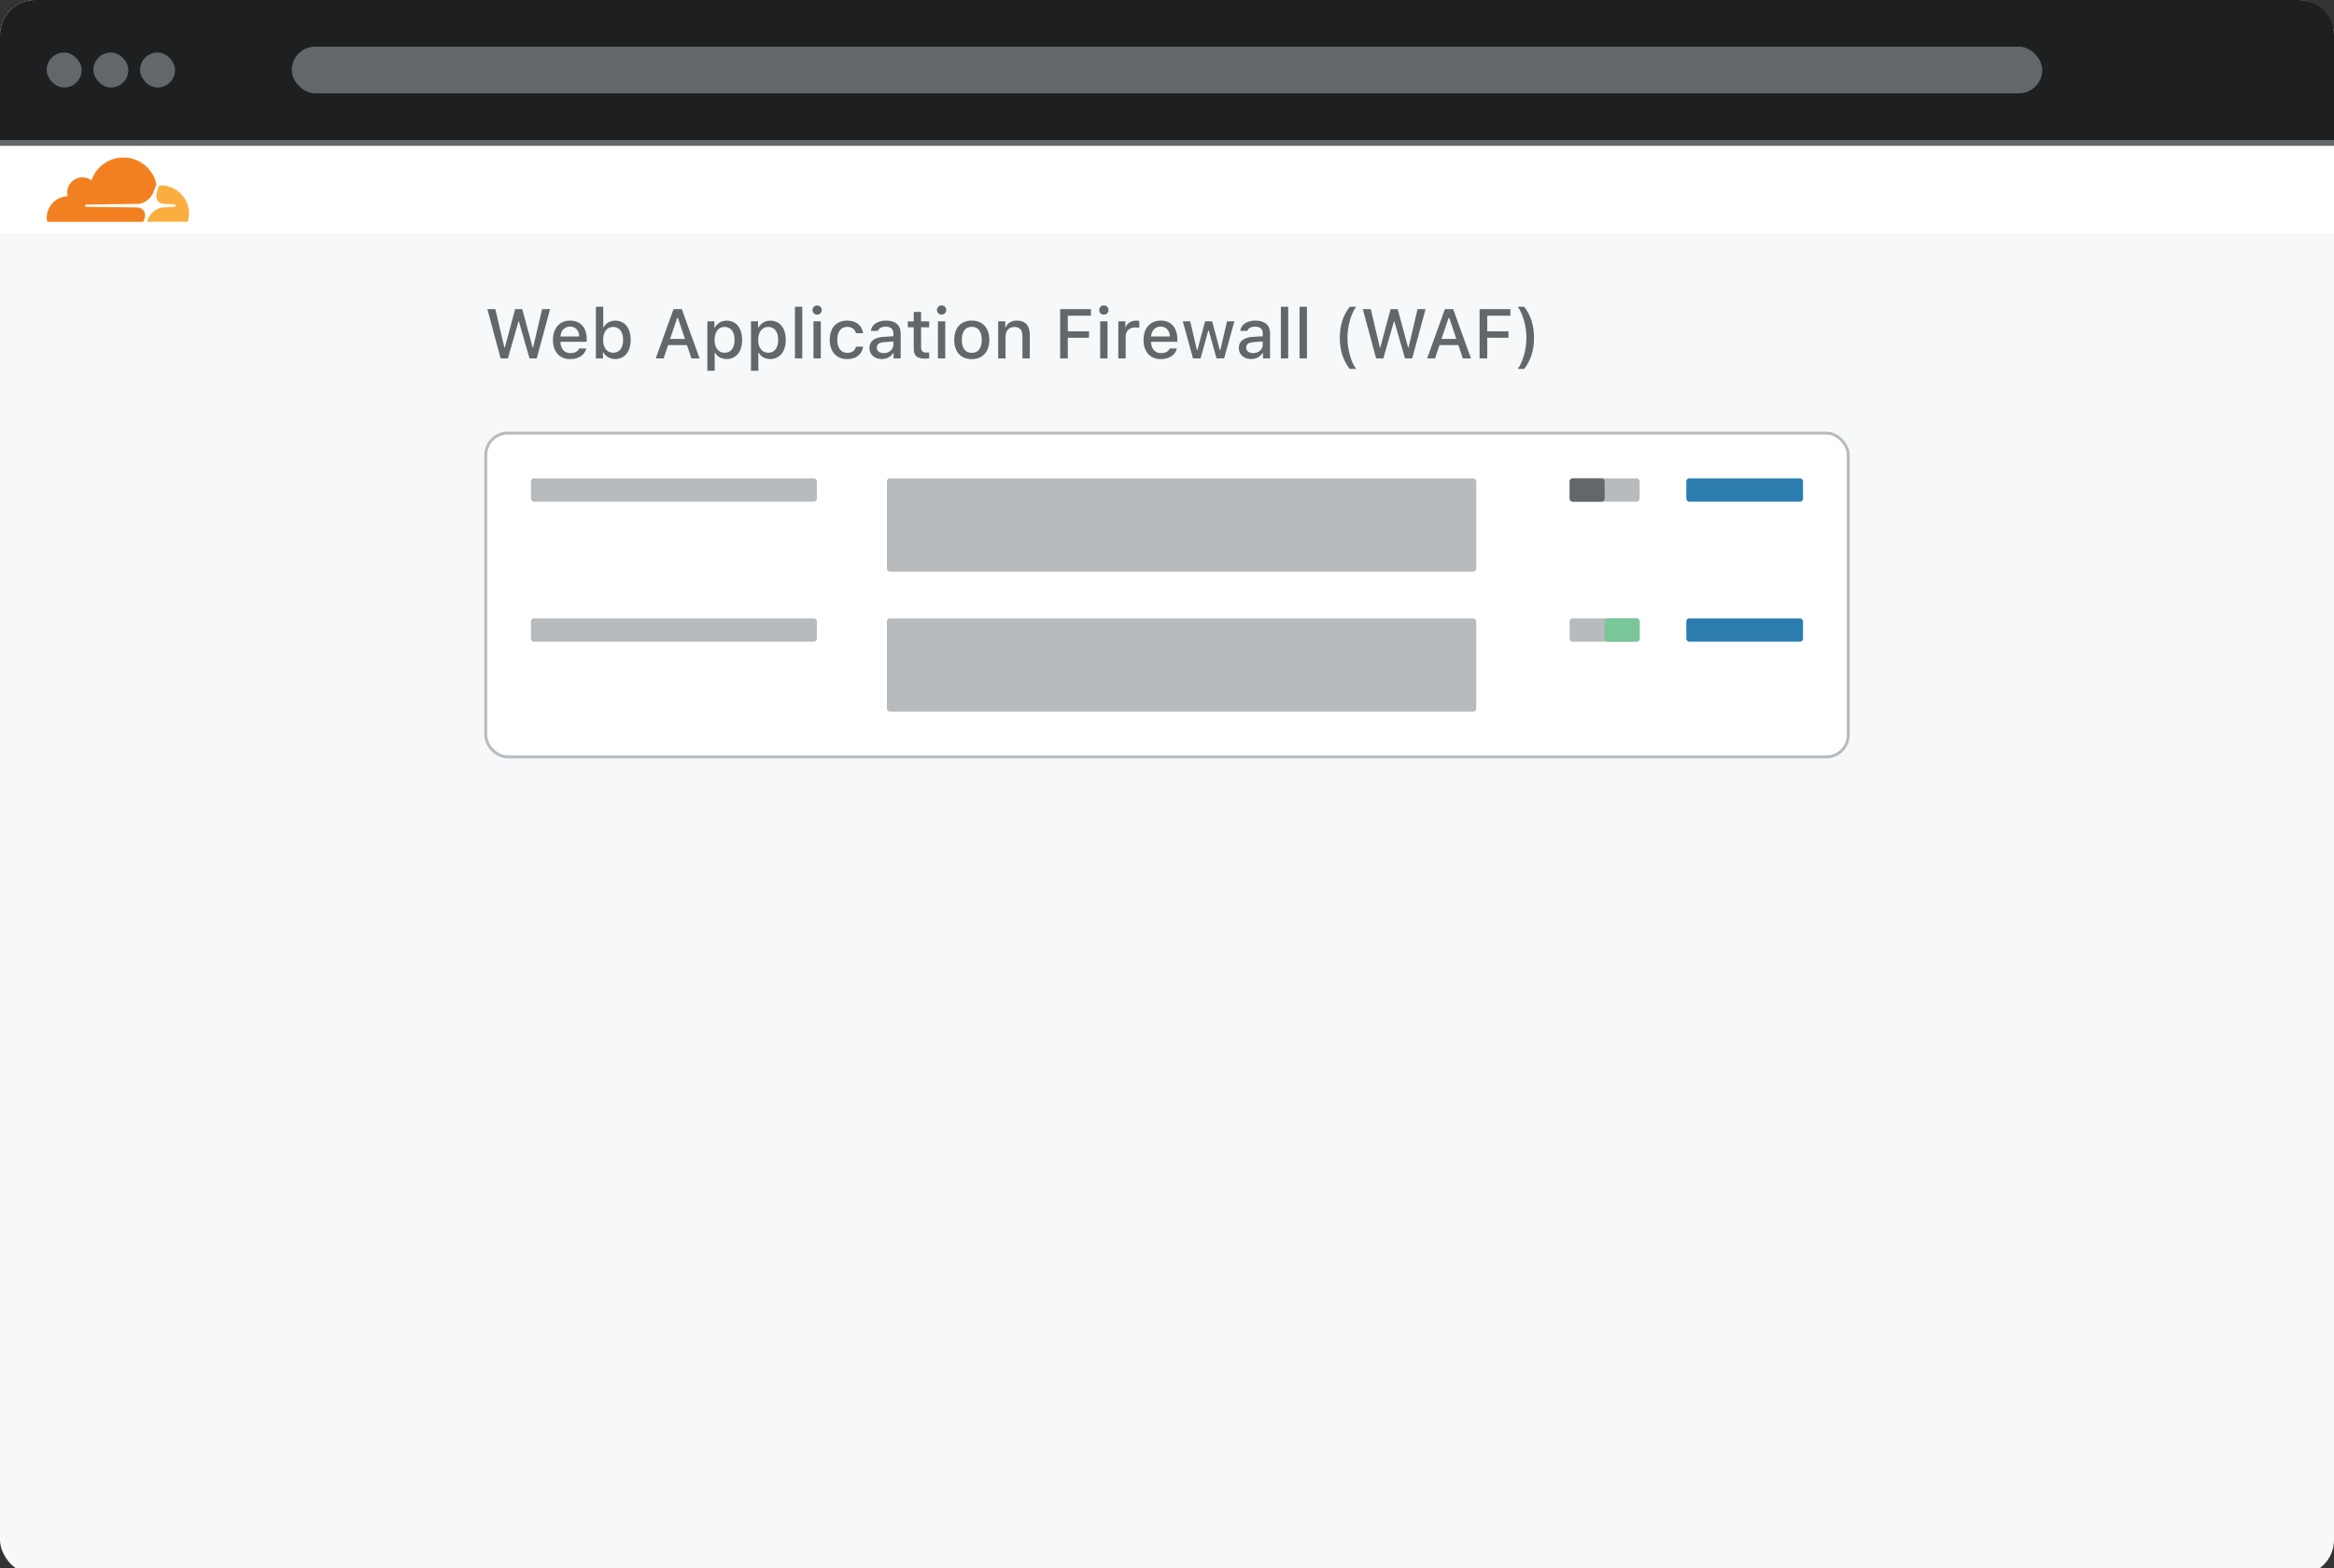 <svg width="1220" height="820" viewBox="0 0 1220 820" fill="none" xmlns="http://www.w3.org/2000/svg">
<rect x="0" y="0" width="1220" height="820" fill="#333333" stroke="none"/>
<g id="Cloudflare_WAF" clip-path="url(#clip0)">
<rect id="Background" width="1220" height="823.5" rx="18.3" fill="#F6F8FA"/>
<g id="WAF">
<rect id="CardBackground" x="253.912" y="226.462" width="712.175" height="169.275" rx="11.438" fill="white" stroke="#B7BBBD" stroke-width="1.525"/>
<g id="Row[0]">
<rect id="Configuration" x="881.45" y="250.1" width="61" height="12.2" rx="1.525" fill="#2C7CB0"/>
<g id="Switch">
<rect id="SwitchBackground" x="820.45" y="250.1" width="36.6" height="12.2" rx="1.525" fill="#B7BBBD"/>
<rect id="SwitchForeground" x="820.45" y="250.1" width="18.3" height="12.2" rx="1.525" fill="#62676A"/>
</g>
<rect id="Description" x="463.6" y="250.1" width="308.05" height="48.8" rx="1.525" fill="#B7BBBD"/>
<rect id="Title" x="277.55" y="250.1" width="149.45" height="12.2" rx="1.525" fill="#B7BBBD"/>
</g>
<g id="Row[1]">
<rect id="Configuration_2" x="881.45" y="323.3" width="61" height="12.2" rx="1.525" fill="#2C7CB0"/>
<g id="Switch_2">
<rect id="SwitchBackground_2" x="820.45" y="323.3" width="36.6" height="12.2" rx="1.525" fill="#B7BBBD"/>
<rect id="SwitchForeground_2" x="838.75" y="323.3" width="18.3" height="12.2" rx="1.525" fill="#79C698"/>
</g>
<rect id="Description_2" x="463.6" y="323.3" width="308.05" height="48.8" rx="1.525" fill="#B7BBBD"/>
<rect id="Title_2" x="277.55" y="323.3" width="149.45" height="12.2" rx="1.525" fill="#B7BBBD"/>
</g>
<path id="Web Application Firewall (WAF)" d="M271.003 168.117H271.253L276.793 187.4H280.564L287.534 161.612H283.37L278.652 181.663H278.402L272.987 161.612H269.27L263.89 181.663H263.64L258.904 161.612H254.74L261.692 187.4H265.481L271.003 168.117ZM302.76 182.2C302.045 183.772 300.455 184.63 298.131 184.63C295.058 184.63 293.074 182.414 292.949 178.893V178.715H306.692V177.392C306.692 171.316 303.421 167.617 298.006 167.617C292.52 167.617 289.035 171.566 289.035 177.732C289.035 183.933 292.448 187.775 298.024 187.775C302.474 187.775 305.619 185.631 306.459 182.2H302.76ZM297.988 170.744C300.83 170.744 302.689 172.799 302.778 175.945H292.949C293.163 172.817 295.147 170.744 297.988 170.744ZM321.614 187.722C326.529 187.722 329.656 183.808 329.656 177.696C329.656 171.53 326.546 167.652 321.614 167.652C318.951 167.652 316.664 168.957 315.627 171.066H315.323V160.379H311.481V187.4H315.18V184.326H315.466C316.628 186.471 318.898 187.722 321.614 187.722ZM320.506 170.941C323.759 170.941 325.707 173.496 325.707 177.696C325.707 181.896 323.759 184.433 320.506 184.433C317.271 184.433 315.27 181.86 315.252 177.696C315.27 173.532 317.289 170.941 320.506 170.941ZM361.431 187.4H365.684L356.373 161.612H352.066L342.756 187.4H346.866L349.243 180.43H359.072L361.431 187.4ZM354.014 166.169H354.318L358.053 177.214H350.261L354.014 166.169ZM379.838 167.652C377.193 167.652 374.906 168.993 373.726 171.209H373.44V167.992H369.741V193.869H373.583V184.469H373.887C374.906 186.524 377.104 187.722 379.874 187.722C384.788 187.722 387.916 183.826 387.916 177.696C387.916 171.53 384.788 167.652 379.838 167.652ZM378.748 184.433C375.531 184.433 373.512 181.842 373.512 177.696C373.512 173.532 375.531 170.941 378.766 170.941C382.018 170.941 383.966 173.478 383.966 177.696C383.966 181.914 382.018 184.433 378.748 184.433ZM402.642 167.652C399.997 167.652 397.709 168.993 396.53 171.209H396.244V167.992H392.544V193.869H396.387V184.469H396.691C397.709 186.524 399.907 187.722 402.677 187.722C407.592 187.722 410.719 183.826 410.719 177.696C410.719 171.53 407.592 167.652 402.642 167.652ZM401.551 184.433C398.335 184.433 396.315 181.842 396.315 177.696C396.315 173.532 398.335 170.941 401.569 170.941C404.822 170.941 406.77 173.478 406.77 177.696C406.77 181.914 404.822 184.433 401.551 184.433ZM415.527 187.4H419.369V160.379H415.527V187.4ZM427.125 164.525C428.465 164.525 429.555 163.435 429.555 162.112C429.555 160.772 428.465 159.682 427.125 159.682C425.785 159.682 424.695 160.772 424.695 162.112C424.695 163.435 425.785 164.525 427.125 164.525ZM425.213 187.4H429.037V167.992H425.213V187.4ZM451.162 174.229C450.661 170.458 447.712 167.617 442.834 167.617C437.169 167.617 433.719 171.459 433.719 177.625C433.719 183.915 437.186 187.775 442.852 187.775C447.659 187.775 450.661 185.077 451.162 181.252H447.427C446.926 183.361 445.264 184.505 442.834 184.505C439.635 184.505 437.651 181.914 437.651 177.625C437.651 173.425 439.617 170.887 442.834 170.887C445.407 170.887 446.98 172.335 447.427 174.229H451.162ZM460.937 187.722C463.493 187.722 465.619 186.614 466.781 184.648H467.085V187.4H470.784V174.122C470.784 170.047 468.032 167.617 463.153 167.617C458.739 167.617 455.594 169.743 455.2 173.014H458.918C459.347 171.602 460.83 170.798 462.974 170.798C465.601 170.798 466.96 171.995 466.96 174.122V175.82L461.688 176.141C457.059 176.427 454.45 178.447 454.45 181.931C454.45 185.47 457.184 187.722 460.937 187.722ZM461.92 184.63C459.829 184.63 458.31 183.576 458.31 181.771C458.31 180.001 459.525 179.054 462.206 178.876L466.96 178.554V180.234C466.96 182.736 464.815 184.63 461.92 184.63ZM477.611 163.095V168.046H474.519V171.119H477.611V182.289C477.611 186.024 479.309 187.525 483.58 187.525C484.33 187.525 485.045 187.436 485.671 187.329V184.273C485.135 184.326 484.795 184.362 484.205 184.362C482.293 184.362 481.453 183.451 481.453 181.36V171.119H485.671V168.046H481.453V163.095H477.611ZM492.176 164.525C493.516 164.525 494.606 163.435 494.606 162.112C494.606 160.772 493.516 159.682 492.176 159.682C490.835 159.682 489.745 160.772 489.745 162.112C489.745 163.435 490.835 164.525 492.176 164.525ZM490.264 187.4H494.088V167.992H490.264V187.4ZM507.956 187.775C513.639 187.775 517.124 183.969 517.124 177.696C517.124 171.423 513.621 167.617 507.956 167.617C502.273 167.617 498.77 171.441 498.77 177.696C498.77 183.969 502.255 187.775 507.956 187.775ZM507.956 184.505C504.614 184.505 502.738 182.021 502.738 177.696C502.738 173.371 504.614 170.869 507.956 170.869C511.28 170.869 513.174 173.371 513.174 177.696C513.174 182.003 511.28 184.505 507.956 184.505ZM521.752 187.4H525.595V176.016C525.595 172.889 527.4 170.959 530.241 170.959C533.083 170.959 534.441 172.531 534.441 175.748V187.4H538.283V174.837C538.283 170.208 535.888 167.617 531.546 167.617C528.615 167.617 526.685 168.921 525.738 171.066H525.452V167.992H521.752V187.4ZM558.156 187.4V176.606H569.236V173.228H558.156V165.061H570.255V161.612H554.153V187.4H558.156ZM576.992 164.525C578.332 164.525 579.422 163.435 579.422 162.112C579.422 160.772 578.332 159.682 576.992 159.682C575.652 159.682 574.562 160.772 574.562 162.112C574.562 163.435 575.652 164.525 576.992 164.525ZM575.08 187.4H578.904V167.992H575.08V187.4ZM584.551 187.4H588.394V175.802C588.394 173.067 590.449 171.191 593.362 171.191C594.041 171.191 595.185 171.316 595.506 171.405V167.795C595.095 167.706 594.363 167.652 593.791 167.652C591.253 167.652 589.091 169.029 588.537 170.941H588.251V167.992H584.551V187.4ZM611.465 182.2C610.75 183.772 609.16 184.63 606.837 184.63C603.763 184.63 601.779 182.414 601.654 178.893V178.715H615.397V177.392C615.397 171.316 612.127 167.617 606.712 167.617C601.225 167.617 597.74 171.566 597.74 177.732C597.74 183.933 601.154 187.775 606.729 187.775C611.179 187.775 614.325 185.631 615.165 182.2H611.465ZM606.694 170.744C609.535 170.744 611.394 172.799 611.483 175.945H601.654C601.869 172.817 603.852 170.744 606.694 170.744ZM645.206 167.992H641.364L637.897 182.968H637.593L633.59 167.992H629.908L625.905 182.968H625.619L622.134 167.992H618.238L623.6 187.4H627.549L631.552 172.924H631.856L635.877 187.4H639.862L645.206 167.992ZM654.016 187.722C656.572 187.722 658.699 186.614 659.86 184.648H660.164V187.4H663.863V174.122C663.863 170.047 661.111 167.617 656.232 167.617C651.818 167.617 648.673 169.743 648.28 173.014H651.997C652.426 171.602 653.909 170.798 656.054 170.798C658.681 170.798 660.039 171.995 660.039 174.122V175.82L654.767 176.141C650.138 176.427 647.529 178.447 647.529 181.931C647.529 185.47 650.263 187.722 654.016 187.722ZM654.999 184.63C652.908 184.63 651.389 183.576 651.389 181.771C651.389 180.001 652.605 179.054 655.285 178.876L660.039 178.554V180.234C660.039 182.736 657.894 184.63 654.999 184.63ZM669.511 187.4H673.353V160.379H669.511V187.4ZM679.304 187.4H683.146V160.379H679.304V187.4ZM700.338 176.642C700.338 183.129 702.018 188.437 705.503 192.904H708.899C706.307 189.616 704.306 182.754 704.306 176.624C704.306 170.53 706.325 163.649 708.899 160.379H705.503C702.018 164.829 700.338 170.154 700.338 176.642ZM728.61 168.117H728.861L734.401 187.4H738.171L745.141 161.612H740.977L736.259 181.663H736.009L730.594 161.612H726.877L721.498 181.663H721.247L716.512 161.612H712.348L719.299 187.4H723.088L728.61 168.117ZM764.638 187.4H768.892L759.581 161.612H755.274L745.963 187.4H750.074L752.45 180.43H762.279L764.638 187.4ZM757.222 166.169H757.526L761.261 177.214H753.469L757.222 166.169ZM777.398 187.4V176.606H788.479V173.228H777.398V165.061H789.497V161.612H773.395V187.4H777.398ZM801.846 176.642C801.846 170.172 800.166 164.847 796.699 160.379H793.304C795.877 163.667 797.897 170.53 797.897 176.659C797.897 182.771 795.877 189.634 793.304 192.904H796.699C800.166 188.454 801.846 183.147 801.846 176.642Z" fill="#62676A"/>
</g>
<g id="NavBar">
<g id="NavBar_2">
<path d="M0 76.25H1220V122H0V76.25Z" fill="white"/>
<path d="M0 76.25H1220V122H0V76.25Z" fill="url(#paint0_linear)"/>
<path d="M0 76.25H1220V122H0V76.25Z" fill="url(#paint1_linear)"/>
</g>
<g id="Cloudflare logo">
<path id="Cloud-Left" fill-rule="evenodd" clip-rule="evenodd" d="M75.568 114.174C76.026 112.605 75.851 111.166 75.088 110.098C74.391 109.117 73.214 108.55 71.797 108.485L44.965 108.136C44.79 108.136 44.638 108.049 44.55 107.918C44.463 107.787 44.441 107.613 44.485 107.439C44.572 107.177 44.834 106.981 45.117 106.959L72.189 106.61C75.393 106.458 78.881 103.864 80.102 100.682L81.649 96.649C81.715 96.475 81.736 96.3 81.693 96.126C79.949 88.235 72.909 82.35 64.495 82.35C56.735 82.35 50.152 87.363 47.798 94.317C46.272 93.183 44.332 92.573 42.24 92.769C38.512 93.14 35.526 96.126 35.156 99.853C35.068 100.812 35.134 101.75 35.352 102.621C29.27 102.796 24.409 107.766 24.409 113.89C24.409 114.435 24.453 114.98 24.518 115.525C24.562 115.787 24.78 115.983 25.041 115.983H74.565C74.848 115.983 75.11 115.787 75.197 115.504L75.568 114.174Z" fill="#F38020"/>
<path id="Cloud-Right" fill-rule="evenodd" clip-rule="evenodd" d="M84.112 96.933C83.873 96.933 83.611 96.933 83.371 96.954C83.197 96.954 83.044 97.085 82.979 97.26L81.933 100.9C81.475 102.469 81.649 103.908 82.412 104.976C83.11 105.957 84.287 106.523 85.704 106.589L91.414 106.937C91.589 106.937 91.741 107.025 91.829 107.155C91.916 107.286 91.938 107.482 91.894 107.635C91.807 107.897 91.545 108.093 91.262 108.115L85.311 108.463C82.085 108.616 78.619 111.21 77.399 114.392L76.963 115.504C76.876 115.722 77.028 115.94 77.268 115.94H97.714C97.954 115.94 98.172 115.787 98.237 115.547C98.586 114.283 98.782 112.954 98.782 111.58C98.782 103.515 92.199 96.933 84.112 96.933Z" fill="#FBAE40"/>
</g>
</g>
<rect id="Divider" y="73.2" width="1220" height="3.05" fill="#62676A"/>
<g id="BrowserTopBar">
<path id="TopBar" d="M0 18.3C0 8.193 8.193 0 18.3 0H1201.7C1211.81 0 1220 8.193 1220 18.3V73.2H0V18.3Z" fill="#1D1F20"/>
<rect id="AddressBar" x="152.5" y="24.4" width="915" height="24.4" rx="12.2" fill="#62676A"/>
<g id="WindowControls">
<rect id="WindowClose" x="24.4" y="27.45" width="18.3" height="18.3" rx="9.15" fill="#62676A"/>
<rect id="WindowMinimise" x="48.8" y="27.45" width="18.3" height="18.3" rx="9.15" fill="#62676A"/>
<rect id="WindowMaximise" x="73.2" y="27.45" width="18.3" height="18.3" rx="9.15" fill="#62676A"/>
</g>
</g>
</g>
<defs>
<linearGradient id="paint0_linear" x1="610" y1="76.25" x2="610" y2="122" gradientUnits="userSpaceOnUse">
<stop stop-color="white"/>
<stop offset="1" stop-color="white" stop-opacity="0"/>
</linearGradient>
<linearGradient id="paint1_linear" x1="610" y1="76.25" x2="610" y2="122" gradientUnits="userSpaceOnUse">
<stop stop-color="white"/>
<stop offset="1" stop-color="white" stop-opacity="0"/>
</linearGradient>
<clipPath id="clip0">
<rect width="1220" height="820" fill="white"/>
</clipPath>
</defs>
</svg>
